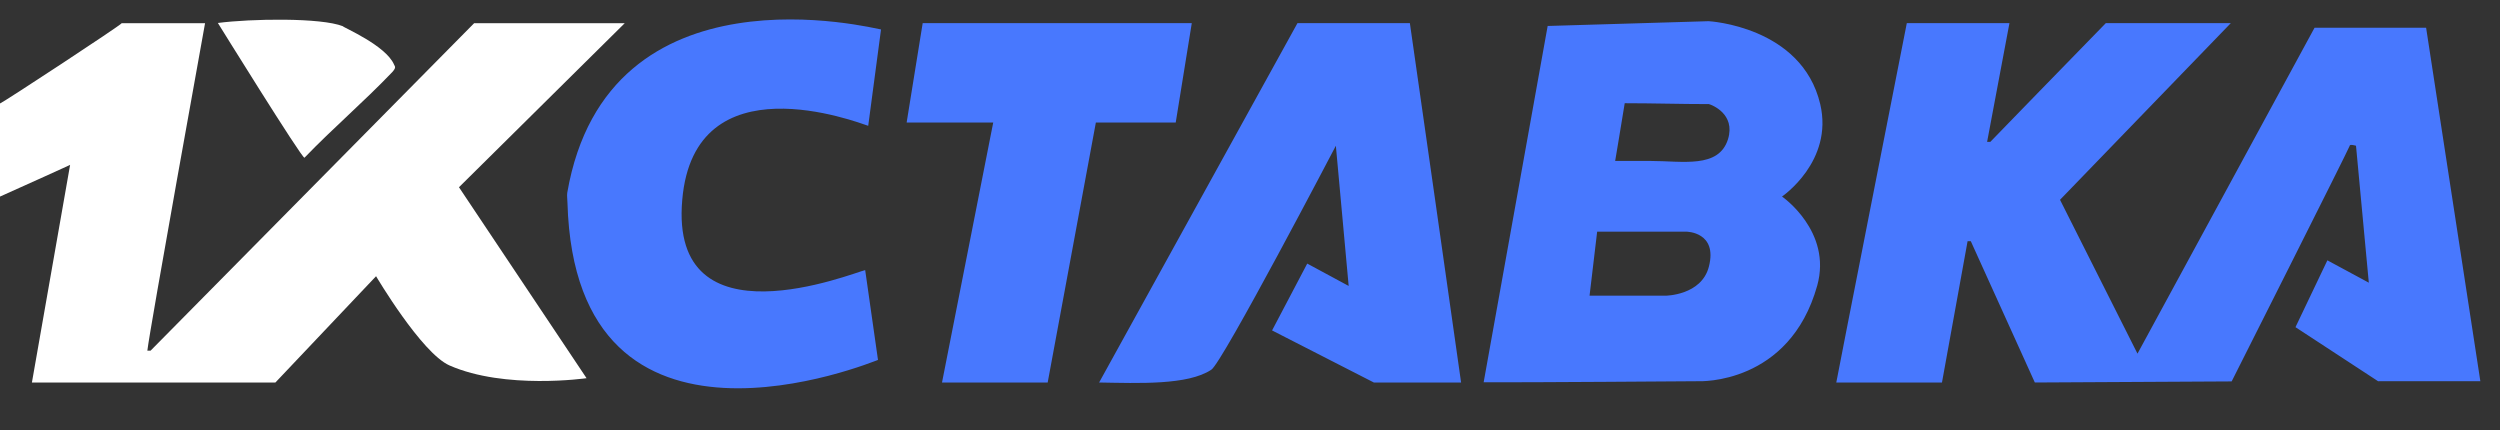 <svg width="122" height="21" viewBox="0 0 122 21" fill="none" xmlns="http://www.w3.org/2000/svg">
<rect x="0" y="0" width="122" height="21" fill="#333333" stroke="none"/>
<path fill-rule="evenodd" clip-rule="evenodd" d="M33.294 9.75C32.658 16.983 41.67 13.297 42.221 13.181C42.433 14.642 42.634 16.104 42.846 17.565C42.581 17.65 28.084 23.675 27.692 9.898C27.692 9.729 27.66 9.57 27.681 9.411C29.651 -1.973 42.729 1.415 42.994 1.437C42.782 3.004 42.581 4.571 42.369 6.139C41.84 5.969 33.887 2.887 33.294 9.75ZM53.478 5.98L51.127 18.666C49.411 18.666 45.97 18.666 45.97 18.666L48.469 5.98C48.469 5.98 45.652 5.98 44.244 5.98C44.508 4.359 44.763 2.739 45.027 1.13C49.401 1.13 53.785 1.13 58.159 1.13C57.894 2.75 57.64 4.37 57.375 5.98C56.094 5.98 54.781 5.98 53.478 5.98ZM62.077 16.125L63.793 12.863L65.815 13.954L65.19 7.113C65.19 7.113 59.641 17.724 59.112 18.042C57.968 18.804 55.564 18.698 53.637 18.666L63.316 1.13H68.802C69.638 6.975 70.475 12.821 71.301 18.666C69.839 18.666 67.044 18.666 67.044 18.666L62.077 16.125ZM83.394 5.08C81.986 5.08 80.694 5.037 79.286 5.037C79.127 6.033 78.82 7.854 78.82 7.854C78.82 7.854 79.497 7.854 80.535 7.854C82.113 7.854 83.871 8.235 84.326 6.795C84.708 5.556 83.522 5.111 83.394 5.08ZM77.57 14.43H81.276C81.276 14.43 83.034 14.42 83.394 13.011C83.829 11.317 82.304 11.306 82.304 11.306H77.941L77.57 14.43ZM88.679 13.943C87.323 18.783 82.918 18.603 82.918 18.603C82.918 18.603 74.457 18.666 72.402 18.656C73.44 12.863 74.488 7.07 75.526 1.267L83.384 1.034C83.384 1.034 87.927 1.278 88.827 5.08C89.484 7.875 86.963 9.591 86.963 9.591C86.963 9.591 89.42 11.285 88.679 13.943ZM116.064 18.613L112.019 15.966L113.576 12.704L115.598 13.795L114.973 7.113C114.973 7.113 114.666 7.018 114.666 7.113C114.656 7.208 108.905 18.613 108.905 18.613L99.3 18.666L96.176 11.772H96.018C96.018 11.772 95.181 16.368 94.768 18.666C93.052 18.666 91.326 18.666 89.611 18.666C89.611 18.613 93.052 1.13 93.052 1.13H98.061L96.971 6.922H97.129C97.129 6.922 100.878 3.057 102.763 1.13C104.797 1.13 106.83 1.13 108.863 1.13L100.529 9.75L104.309 17.258L112.951 1.352H118.394L121.041 18.603H116.064V18.613Z" fill="#4878FE"/>
<path fill-rule="evenodd" clip-rule="evenodd" d="M14.858 7.697C14.741 7.75 10.632 1.121 10.632 1.121C12.252 0.909 15.673 0.856 16.732 1.28C16.732 1.333 18.829 2.211 19.231 3.154C19.284 3.26 19.337 3.302 19.136 3.525C17.727 4.997 16.266 6.236 14.858 7.697ZM28.624 18.456C28.624 18.456 24.643 19.028 21.932 17.832C20.566 17.228 18.352 13.479 18.352 13.479L13.438 18.668C9.478 18.668 1.557 18.668 1.557 18.668L3.421 8.047C3.421 8.047 1.197 9.063 0 9.593C0 8.078 0 6.564 0 5.05C0.159 4.997 5.888 1.237 5.941 1.131C7.296 1.131 10.007 1.131 10.007 1.131C10.007 1.131 7.296 16.137 7.191 17.111C7.243 17.111 7.296 17.111 7.349 17.111C12.613 11.785 17.876 6.458 23.139 1.131C25.479 1.131 30.488 1.131 30.488 1.131L22.398 9.137L28.624 18.456Z" fill="white"/>
</svg>
